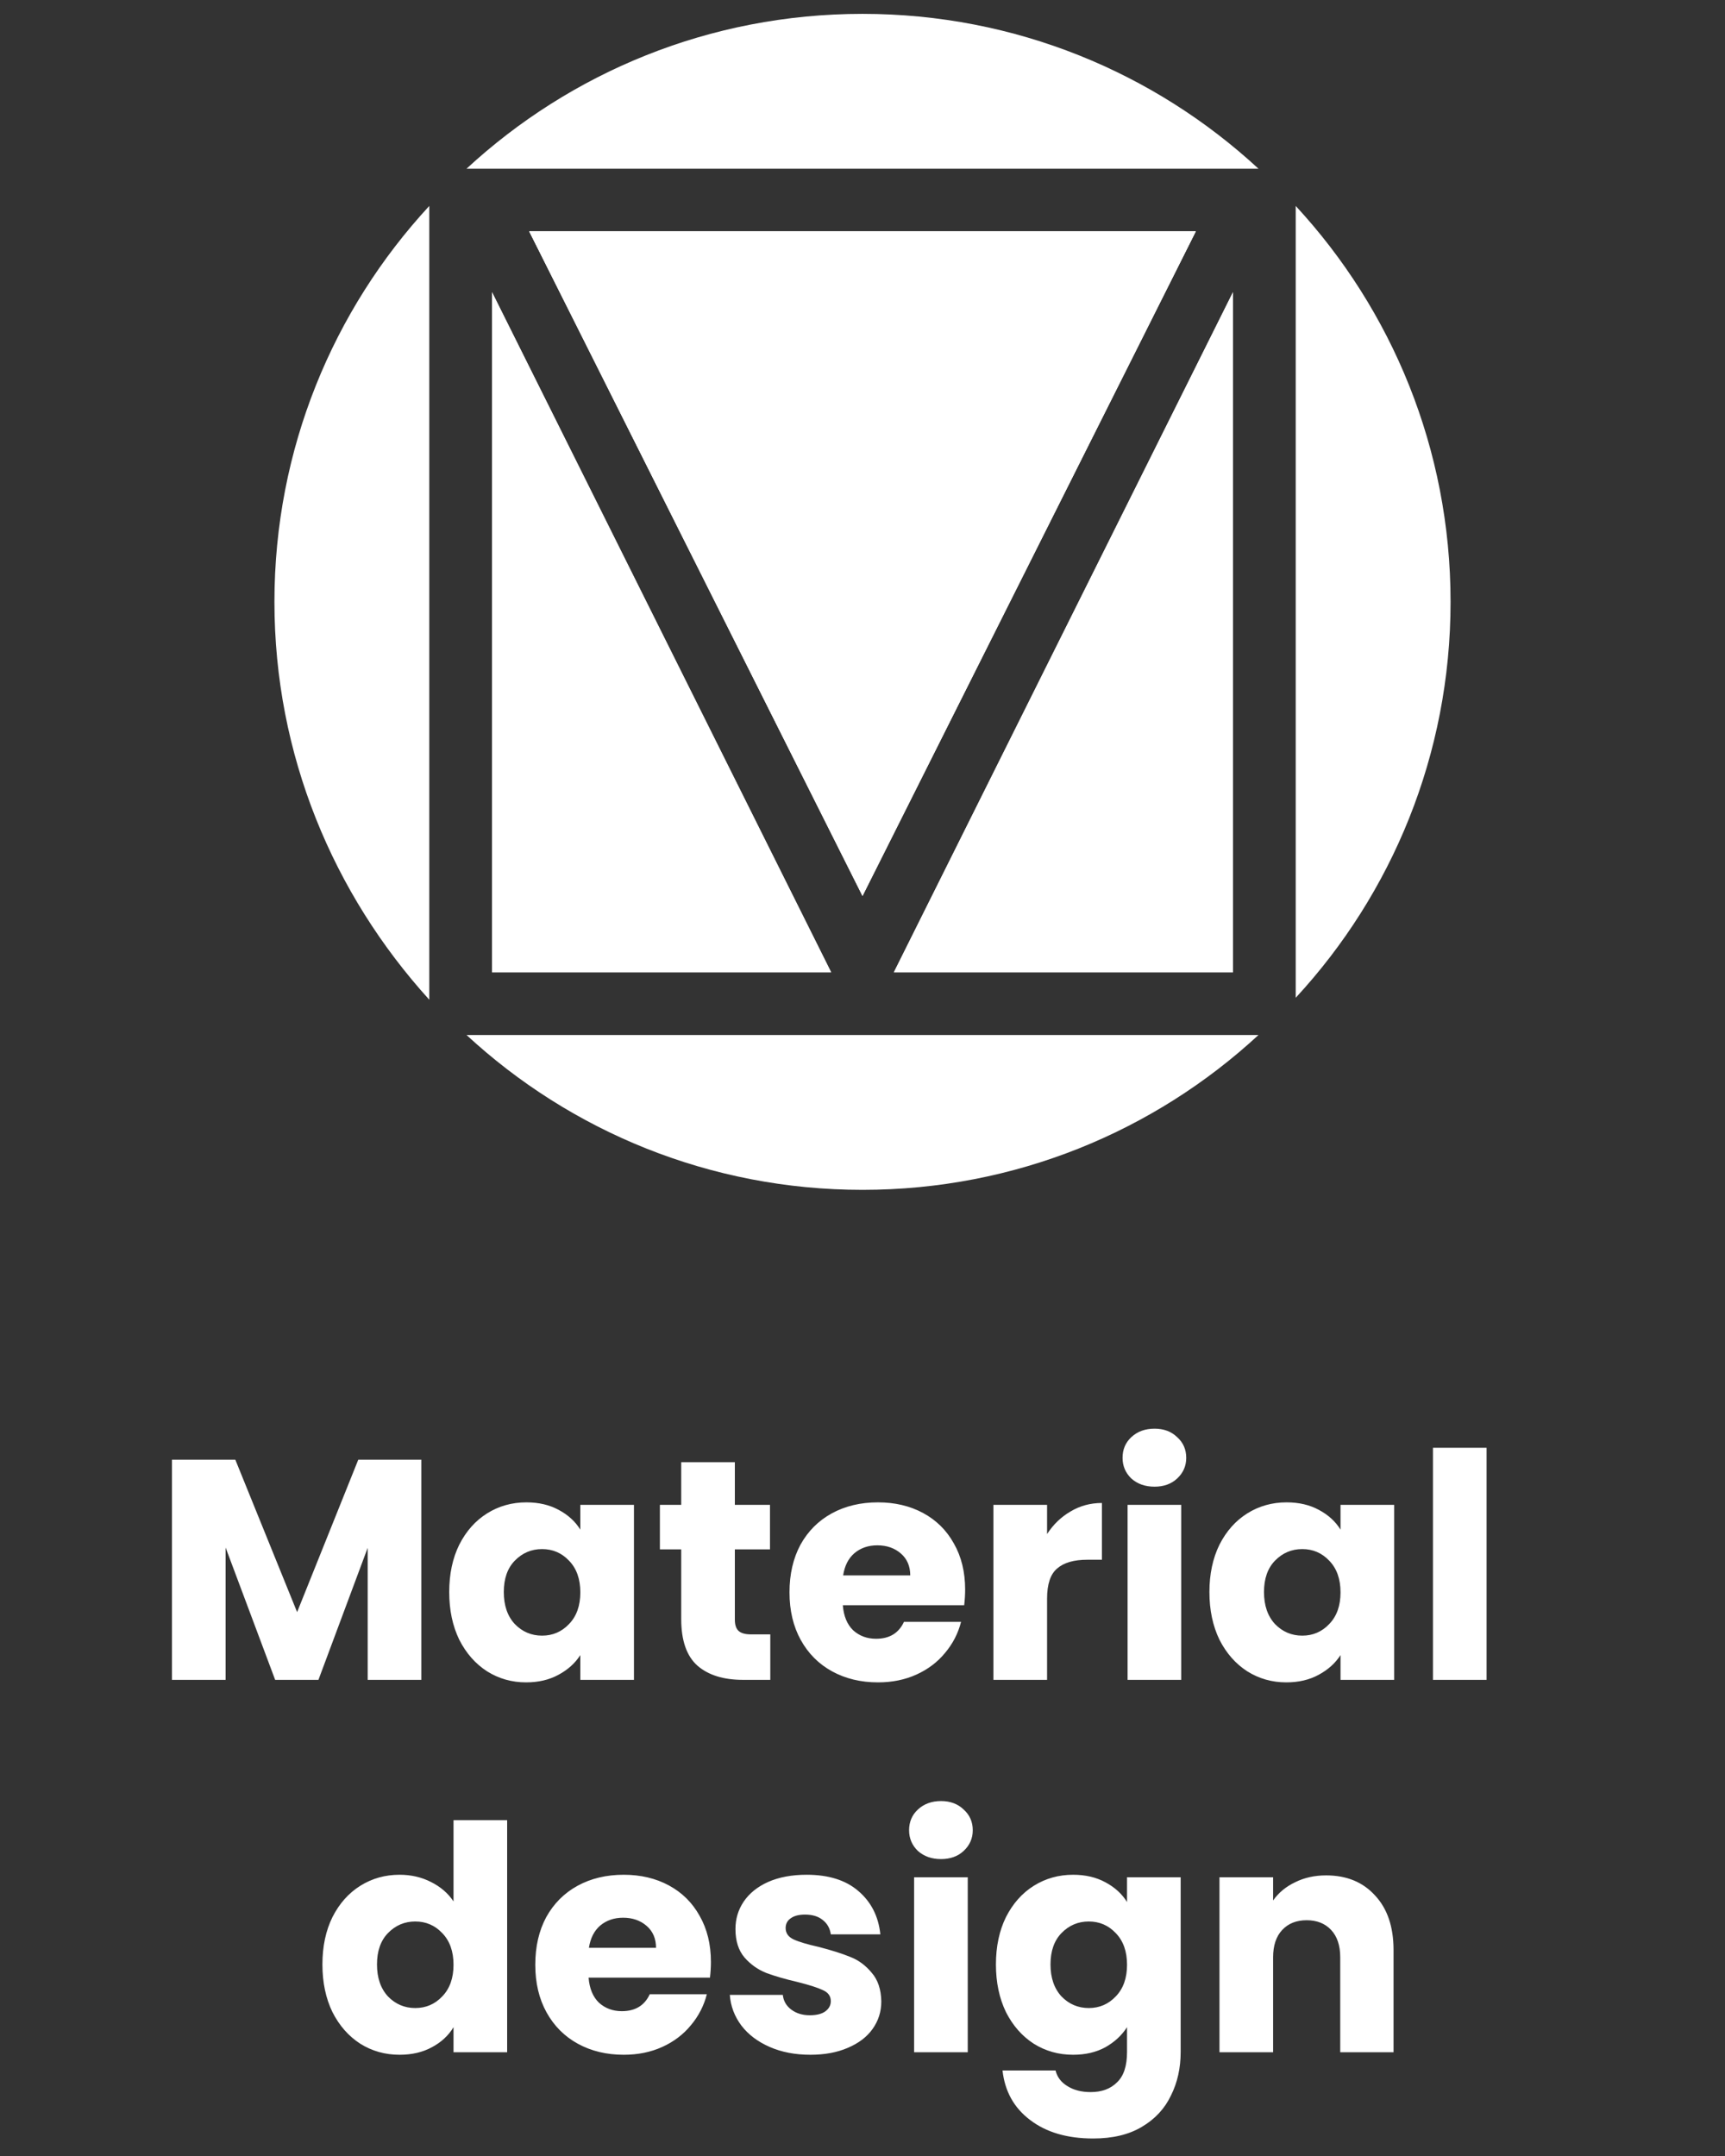 <svg width="88" height="110" viewBox="0 0 88 110" fill="none" xmlns="http://www.w3.org/2000/svg">
<rect x="0" y="0" width="88" height="110" fill="#333333" stroke="none"/>
<g clip-path="url(#clip0_382_3710)">
<path d="M21.9 10.507V51.007C17 45.607 14 38.507 14 30.707C14 22.907 17 15.807 21.9 10.507Z" fill="white"/>
<path d="M25.1 14.907L42.4 49.607H25.1V14.907Z" fill="white"/>
<path d="M44 45.707L27 11.807H61L44 45.707Z" fill="white"/>
<path d="M44 0.707C51.8 0.707 58.9 3.707 64.2 8.607H23.8C29.1 3.707 36.2 0.707 44 0.707Z" fill="white"/>
<path d="M62.9 49.607H45.6L62.9 14.907V49.607Z" fill="white"/>
<path d="M64.2 52.807C58.9 57.707 51.8 60.707 44 60.707C36.2 60.707 29.1 57.707 23.8 52.807H64.2Z" fill="white"/>
<path d="M66.1 50.907V10.507C71 15.807 74 22.907 74 30.707C74 38.507 71 45.607 66.1 50.907Z" fill="white"/>
<path d="M25.1 14.906L42.4 49.606H25.1V14.906Z" fill="white"/>
<path d="M44 45.707L27 11.807H61L44 45.707Z" fill="white"/>
<path d="M45.6 49.606L62.9 14.906V49.606H45.6Z" fill="white"/>
<path d="M27 11.807H61L44 45.707L27 11.807Z" fill="white"/>
</g>
<path d="M21.493 74.475V85.707H18.757V78.971L16.245 85.707H14.037L11.509 78.955V85.707H8.773V74.475H12.005L15.157 82.251L18.277 74.475H21.493ZM22.917 81.227C22.917 80.31 23.087 79.504 23.429 78.811C23.781 78.118 24.255 77.584 24.853 77.211C25.45 76.838 26.117 76.651 26.853 76.651C27.482 76.651 28.031 76.779 28.501 77.035C28.981 77.291 29.349 77.627 29.605 78.043V76.779H32.341V85.707H29.605V84.443C29.338 84.859 28.965 85.195 28.485 85.451C28.015 85.707 27.466 85.835 26.837 85.835C26.111 85.835 25.45 85.648 24.853 85.275C24.255 84.891 23.781 84.352 23.429 83.659C23.087 82.955 22.917 82.144 22.917 81.227ZM29.605 81.243C29.605 80.56 29.413 80.022 29.029 79.627C28.655 79.232 28.197 79.035 27.653 79.035C27.109 79.035 26.645 79.232 26.261 79.627C25.887 80.011 25.701 80.544 25.701 81.227C25.701 81.91 25.887 82.454 26.261 82.859C26.645 83.254 27.109 83.451 27.653 83.451C28.197 83.451 28.655 83.254 29.029 82.859C29.413 82.464 29.605 81.926 29.605 81.243ZM39.296 83.387V85.707H37.904C36.912 85.707 36.139 85.467 35.584 84.987C35.029 84.496 34.752 83.702 34.752 82.603V79.051H33.664V76.779H34.752V74.603H37.488V76.779H39.28V79.051H37.488V82.635C37.488 82.902 37.552 83.094 37.68 83.211C37.808 83.328 38.022 83.387 38.32 83.387H39.296ZM49.236 81.099C49.236 81.355 49.22 81.622 49.188 81.899H42.996C43.039 82.454 43.215 82.88 43.524 83.179C43.844 83.467 44.233 83.611 44.692 83.611C45.375 83.611 45.849 83.323 46.116 82.747H49.028C48.879 83.334 48.607 83.862 48.212 84.331C47.828 84.8 47.343 85.168 46.756 85.435C46.169 85.702 45.514 85.835 44.788 85.835C43.913 85.835 43.135 85.648 42.452 85.275C41.77 84.902 41.236 84.368 40.852 83.675C40.468 82.982 40.276 82.171 40.276 81.243C40.276 80.315 40.463 79.504 40.836 78.811C41.22 78.118 41.754 77.584 42.436 77.211C43.119 76.838 43.903 76.651 44.788 76.651C45.652 76.651 46.42 76.832 47.092 77.195C47.764 77.558 48.287 78.075 48.66 78.747C49.044 79.419 49.236 80.203 49.236 81.099ZM46.436 80.379C46.436 79.91 46.276 79.536 45.956 79.259C45.636 78.982 45.236 78.843 44.756 78.843C44.297 78.843 43.908 78.976 43.588 79.243C43.279 79.51 43.087 79.888 43.012 80.379H46.436ZM53.416 78.267C53.736 77.776 54.136 77.392 54.615 77.115C55.096 76.827 55.629 76.683 56.215 76.683V79.579H55.464C54.781 79.579 54.269 79.728 53.928 80.027C53.586 80.315 53.416 80.827 53.416 81.563V85.707H50.679V76.779H53.416V78.267ZM58.899 75.851C58.419 75.851 58.025 75.712 57.715 75.435C57.417 75.147 57.267 74.795 57.267 74.379C57.267 73.952 57.417 73.6 57.715 73.323C58.025 73.035 58.419 72.891 58.899 72.891C59.369 72.891 59.753 73.035 60.051 73.323C60.361 73.6 60.515 73.952 60.515 74.379C60.515 74.795 60.361 75.147 60.051 75.435C59.753 75.712 59.369 75.851 58.899 75.851ZM60.259 76.779V85.707H57.523V76.779H60.259ZM61.698 81.227C61.698 80.31 61.869 79.504 62.21 78.811C62.562 78.118 63.037 77.584 63.634 77.211C64.231 76.838 64.898 76.651 65.634 76.651C66.263 76.651 66.813 76.779 67.282 77.035C67.762 77.291 68.13 77.627 68.386 78.043V76.779H71.122V85.707H68.386V84.443C68.119 84.859 67.746 85.195 67.266 85.451C66.797 85.707 66.247 85.835 65.618 85.835C64.893 85.835 64.231 85.648 63.634 85.275C63.037 84.891 62.562 84.352 62.21 83.659C61.869 82.955 61.698 82.144 61.698 81.227ZM68.386 81.243C68.386 80.56 68.194 80.022 67.81 79.627C67.437 79.232 66.978 79.035 66.434 79.035C65.89 79.035 65.426 79.232 65.042 79.627C64.669 80.011 64.482 80.544 64.482 81.227C64.482 81.91 64.669 82.454 65.042 82.859C65.426 83.254 65.89 83.451 66.434 83.451C66.978 83.451 67.437 83.254 67.81 82.859C68.194 82.464 68.386 81.926 68.386 81.243ZM75.837 73.867V85.707H73.101V73.867H75.837ZM16.448 100.227C16.448 99.31 16.619 98.504 16.96 97.811C17.312 97.118 17.787 96.584 18.384 96.211C18.981 95.838 19.648 95.651 20.384 95.651C20.971 95.651 21.504 95.774 21.984 96.019C22.475 96.264 22.859 96.595 23.136 97.011V92.867H25.872V104.707H23.136V103.427C22.88 103.854 22.512 104.195 22.032 104.451C21.563 104.707 21.013 104.835 20.384 104.835C19.648 104.835 18.981 104.648 18.384 104.275C17.787 103.891 17.312 103.352 16.96 102.659C16.619 101.955 16.448 101.144 16.448 100.227ZM23.136 100.243C23.136 99.56 22.944 99.022 22.56 98.627C22.187 98.232 21.728 98.035 21.184 98.035C20.64 98.035 20.176 98.232 19.792 98.627C19.419 99.011 19.232 99.544 19.232 100.227C19.232 100.91 19.419 101.454 19.792 101.859C20.176 102.254 20.64 102.451 21.184 102.451C21.728 102.451 22.187 102.254 22.56 101.859C22.944 101.464 23.136 100.926 23.136 100.243ZM36.267 100.099C36.267 100.355 36.251 100.622 36.219 100.899H30.027C30.07 101.454 30.246 101.88 30.555 102.179C30.875 102.467 31.265 102.611 31.723 102.611C32.406 102.611 32.881 102.323 33.147 101.747H36.059C35.91 102.334 35.638 102.862 35.243 103.331C34.859 103.8 34.374 104.168 33.787 104.435C33.201 104.702 32.545 104.835 31.819 104.835C30.945 104.835 30.166 104.648 29.483 104.275C28.801 103.902 28.267 103.368 27.883 102.675C27.499 101.982 27.307 101.171 27.307 100.243C27.307 99.315 27.494 98.504 27.867 97.811C28.251 97.118 28.785 96.584 29.467 96.211C30.15 95.838 30.934 95.651 31.819 95.651C32.683 95.651 33.451 95.832 34.123 96.195C34.795 96.558 35.318 97.075 35.691 97.747C36.075 98.419 36.267 99.203 36.267 100.099ZM33.467 99.379C33.467 98.91 33.307 98.536 32.987 98.259C32.667 97.982 32.267 97.843 31.787 97.843C31.329 97.843 30.939 97.976 30.619 98.243C30.31 98.51 30.118 98.888 30.043 99.379H33.467ZM41.343 104.835C40.564 104.835 39.871 104.702 39.263 104.435C38.655 104.168 38.175 103.806 37.823 103.347C37.471 102.878 37.273 102.355 37.231 101.779H39.935C39.967 102.088 40.111 102.339 40.367 102.531C40.623 102.723 40.937 102.819 41.311 102.819C41.652 102.819 41.913 102.755 42.095 102.627C42.287 102.488 42.383 102.312 42.383 102.099C42.383 101.843 42.249 101.656 41.983 101.539C41.716 101.411 41.284 101.272 40.687 101.123C40.047 100.974 39.513 100.819 39.087 100.659C38.66 100.488 38.292 100.227 37.983 99.875C37.673 99.512 37.519 99.027 37.519 98.419C37.519 97.907 37.657 97.443 37.935 97.027C38.223 96.6 38.639 96.264 39.183 96.019C39.737 95.774 40.393 95.651 41.151 95.651C42.271 95.651 43.151 95.928 43.791 96.483C44.441 97.038 44.815 97.774 44.911 98.691H42.383C42.34 98.382 42.201 98.136 41.967 97.955C41.743 97.774 41.444 97.683 41.071 97.683C40.751 97.683 40.505 97.747 40.335 97.875C40.164 97.992 40.079 98.158 40.079 98.371C40.079 98.627 40.212 98.819 40.479 98.947C40.756 99.075 41.183 99.203 41.759 99.331C42.42 99.502 42.959 99.672 43.375 99.843C43.791 100.003 44.153 100.27 44.463 100.643C44.783 101.006 44.948 101.496 44.959 102.115C44.959 102.638 44.809 103.107 44.511 103.523C44.223 103.928 43.801 104.248 43.247 104.483C42.703 104.718 42.068 104.835 41.343 104.835ZM48.009 94.851C47.529 94.851 47.134 94.712 46.825 94.435C46.526 94.147 46.377 93.795 46.377 93.379C46.377 92.952 46.526 92.6 46.825 92.323C47.134 92.035 47.529 91.891 48.009 91.891C48.478 91.891 48.862 92.035 49.161 92.323C49.47 92.6 49.625 92.952 49.625 93.379C49.625 93.795 49.47 94.147 49.161 94.435C48.862 94.712 48.478 94.851 48.009 94.851ZM49.369 95.779V104.707H46.633V95.779H49.369ZM54.743 95.651C55.373 95.651 55.922 95.779 56.391 96.035C56.871 96.291 57.239 96.627 57.495 97.043V95.779H60.231V104.691C60.231 105.512 60.066 106.254 59.735 106.915C59.415 107.587 58.919 108.12 58.247 108.515C57.586 108.91 56.759 109.107 55.767 109.107C54.445 109.107 53.373 108.792 52.551 108.163C51.73 107.544 51.261 106.702 51.143 105.635H53.847C53.933 105.976 54.135 106.243 54.455 106.435C54.775 106.638 55.17 106.739 55.639 106.739C56.205 106.739 56.653 106.574 56.983 106.243C57.325 105.923 57.495 105.406 57.495 104.691V103.427C57.229 103.843 56.861 104.184 56.391 104.451C55.922 104.707 55.373 104.835 54.743 104.835C54.007 104.835 53.341 104.648 52.743 104.275C52.146 103.891 51.671 103.352 51.319 102.659C50.978 101.955 50.807 101.144 50.807 100.227C50.807 99.31 50.978 98.504 51.319 97.811C51.671 97.118 52.146 96.584 52.743 96.211C53.341 95.838 54.007 95.651 54.743 95.651ZM57.495 100.243C57.495 99.56 57.303 99.022 56.919 98.627C56.546 98.232 56.087 98.035 55.543 98.035C54.999 98.035 54.535 98.232 54.151 98.627C53.778 99.011 53.591 99.544 53.591 100.227C53.591 100.91 53.778 101.454 54.151 101.859C54.535 102.254 54.999 102.451 55.543 102.451C56.087 102.451 56.546 102.254 56.919 101.859C57.303 101.464 57.495 100.926 57.495 100.243ZM67.651 95.683C68.696 95.683 69.528 96.024 70.147 96.707C70.776 97.379 71.091 98.307 71.091 99.491V104.707H68.371V99.859C68.371 99.262 68.216 98.798 67.907 98.467C67.597 98.136 67.181 97.971 66.659 97.971C66.136 97.971 65.72 98.136 65.411 98.467C65.101 98.798 64.947 99.262 64.947 99.859V104.707H62.211V95.779H64.947V96.963C65.224 96.568 65.597 96.259 66.067 96.035C66.536 95.8 67.064 95.683 67.651 95.683Z" fill="white"/>
<defs>
<clipPath id="clip0_382_3710">
<rect width="60" height="60" fill="white" transform="translate(14 0.707)"/>
</clipPath>
</defs>
</svg>
